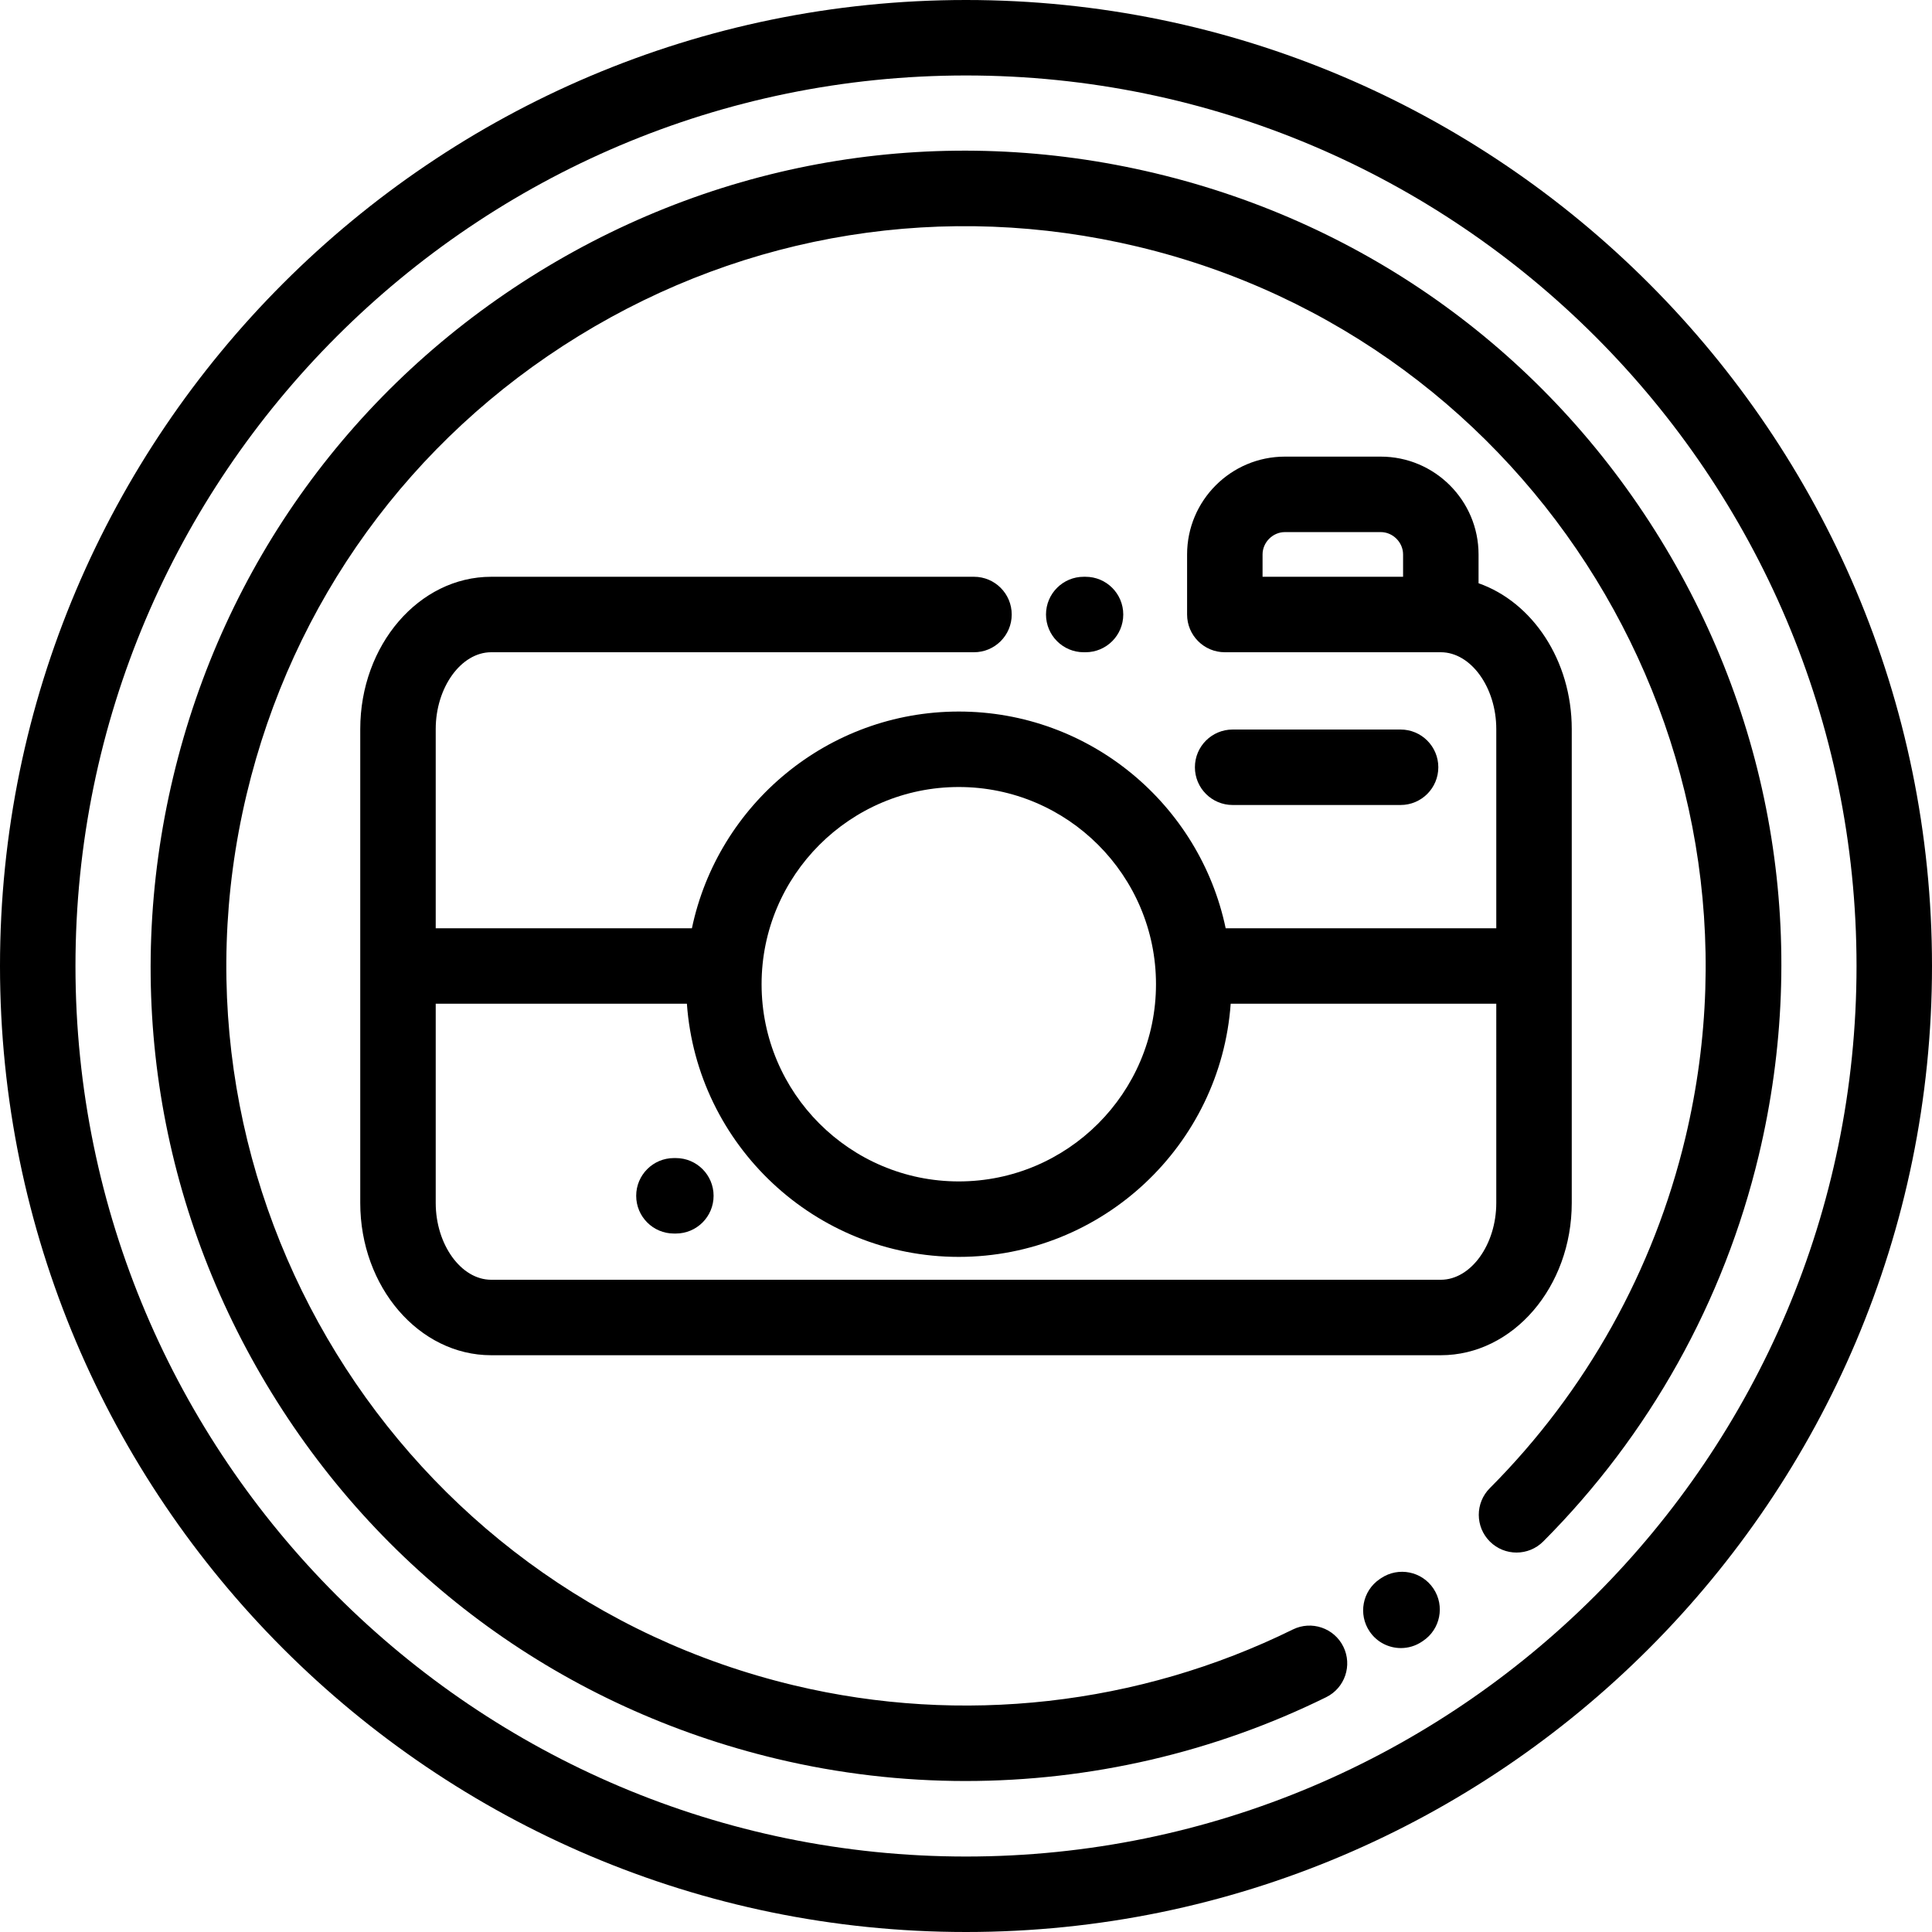 <?xml version="1.0" encoding="iso-8859-1"?>
<!-- Generator: Adobe Illustrator 19.0.0, SVG Export Plug-In . SVG Version: 6.00 Build 0)  -->
<svg version="1.1" id="Capa_1" xmlns="http://www.w3.org/2000/svg" xmlns:xlink="http://www.w3.org/1999/xlink" x="0px" y="0px"
	 viewBox="0 0 512 512" style="enable-background:new 0 0 512 512;" xml:space="preserve">
<g>
	<g>
		<path d="M256,0C114.841,0,0,114.841,0,256s114.841,256,256,256s256-114.841,256-256S397.159,0,256,0z M256,492
			C125.87,492,20,386.131,20,256S125.87,20,256,20c130.131,0,236,105.869,236,236S386.131,492,256,492z"/>
	</g>
</g>
<g>
	<g>
		<path d="M440.015,142.896C409.802,93.745,362.256,59.3,306.136,45.909c-56.121-13.393-114.096-4.128-163.248,26.086
			c-49.152,30.214-83.597,77.76-96.988,133.879c-13.392,56.12-4.127,114.097,26.086,163.249
			c30.213,49.151,77.759,83.596,133.879,96.987c16.476,3.932,33.273,5.877,50.035,5.877c32.926-0.001,65.702-7.508,95.549-22.211
			c4.955-2.44,6.992-8.435,4.552-13.39s-8.436-6.992-13.39-4.552c-40.871,20.134-87.786,25.397-132.104,14.822
			C105.384,421.571,40.269,315.64,65.354,210.517c12.151-50.924,43.406-94.067,88.007-121.483
			c44.601-27.416,97.211-35.821,148.132-23.671c105.123,25.084,170.238,131.017,145.154,236.14
			c-8.39,35.16-26.314,67.277-51.836,92.881c-3.899,3.911-3.889,10.243,0.023,14.142c3.911,3.9,10.242,3.89,14.142-0.022
			c28.125-28.216,47.879-63.61,57.125-102.357C479.493,250.025,470.228,192.049,440.015,142.896z"/>
	</g>
</g>
<g>
	<g>
		<path d="M379.883,420.997c-3.063-4.596-9.272-5.838-13.868-2.774l-0.404,0.273c-4.563,3.112-5.737,9.334-2.625,13.896
			c1.937,2.838,5.075,4.365,8.27,4.365c1.941,0,3.903-0.564,5.627-1.74l0.227-0.153
			C381.706,431.801,382.947,425.592,379.883,420.997z"/>
	</g>
</g>
<g>
	<g>
		<path d="M391.832,154.566v-7.636c0-14.293-11.627-25.921-25.92-25.921h-25.4c-14.293,0-25.92,11.628-25.92,25.921v15.92
			c0,5.522,4.477,10,10,10h57.24c7.967,0,14.698,9.323,14.698,20.358V246h-71.715c-6.859-32.756-35.961-57.434-70.725-57.434
			c-34.764,0-63.866,24.679-70.725,57.434H115.47v-52.791c0-11.035,6.731-20.358,14.698-20.358h127.948c5.523,0,10-4.478,10-10
			c0-5.522-4.477-10-10-10H130.168c-19.133,0-34.698,18.104-34.698,40.358v125.583c0,22.253,15.565,40.358,34.698,40.358h251.663
			c19.133,0,34.699-18.105,34.699-40.358V193.209C416.53,174.998,406.104,159.572,391.832,154.566z M371.831,152.851h-37.24v-5.92
			c0-3.209,2.711-5.921,5.92-5.921h25.4c3.209,0,5.92,2.712,5.92,5.921V152.851z M254.089,208.566
			c28.817,0,52.261,23.444,52.261,52.261c0,28.817-23.444,52.261-52.261,52.261c-28.817,0-52.261-23.444-52.261-52.261
			C201.828,232.01,225.272,208.566,254.089,208.566z M396.529,318.792c0.001,11.035-6.73,20.358-14.697,20.358H130.168
			c-7.967,0-14.698-9.322-14.698-20.358V266h66.564c2.664,37.437,33.952,67.087,72.055,67.087c38.103,0,69.391-29.65,72.055-67.087
			h70.385V318.792z"/>
	</g>
</g>
<g>
	<g>
		<path d="M179.109,306.9h-0.511c-5.523,0-10,4.478-10,10c0,5.523,4.477,10,10,10h0.511c5.523,0,10-4.477,10-10
			C189.109,311.378,184.632,306.9,179.109,306.9z"/>
	</g>
</g>
<g>
	<g>
		<path d="M371.169,193.333h-44.506c-5.523,0-10,4.477-10,10c0,5.522,4.477,10,10,10h44.506c5.523,0,10-4.478,10-10
			C381.169,197.81,376.692,193.333,371.169,193.333z"/>
	</g>
</g>
<g>
	<g>
		<path d="M287.676,152.851h-0.475c-5.523,0-10,4.478-10,10c0,5.522,4.477,10,10,10h0.475c5.523,0,10-4.478,10-10
			C297.676,157.329,293.199,152.851,287.676,152.851z"/>
	</g>
</g>
<g>
</g>
<g>
</g>
<g>
</g>
<g>
</g>
<g>
</g>
<g>
</g>
<g>
</g>
<g>
</g>
<g>
</g>
<g>
</g>
<g>
</g>
<g>
</g>
<g>
</g>
<g>
</g>
<g>
</g>
</svg>
